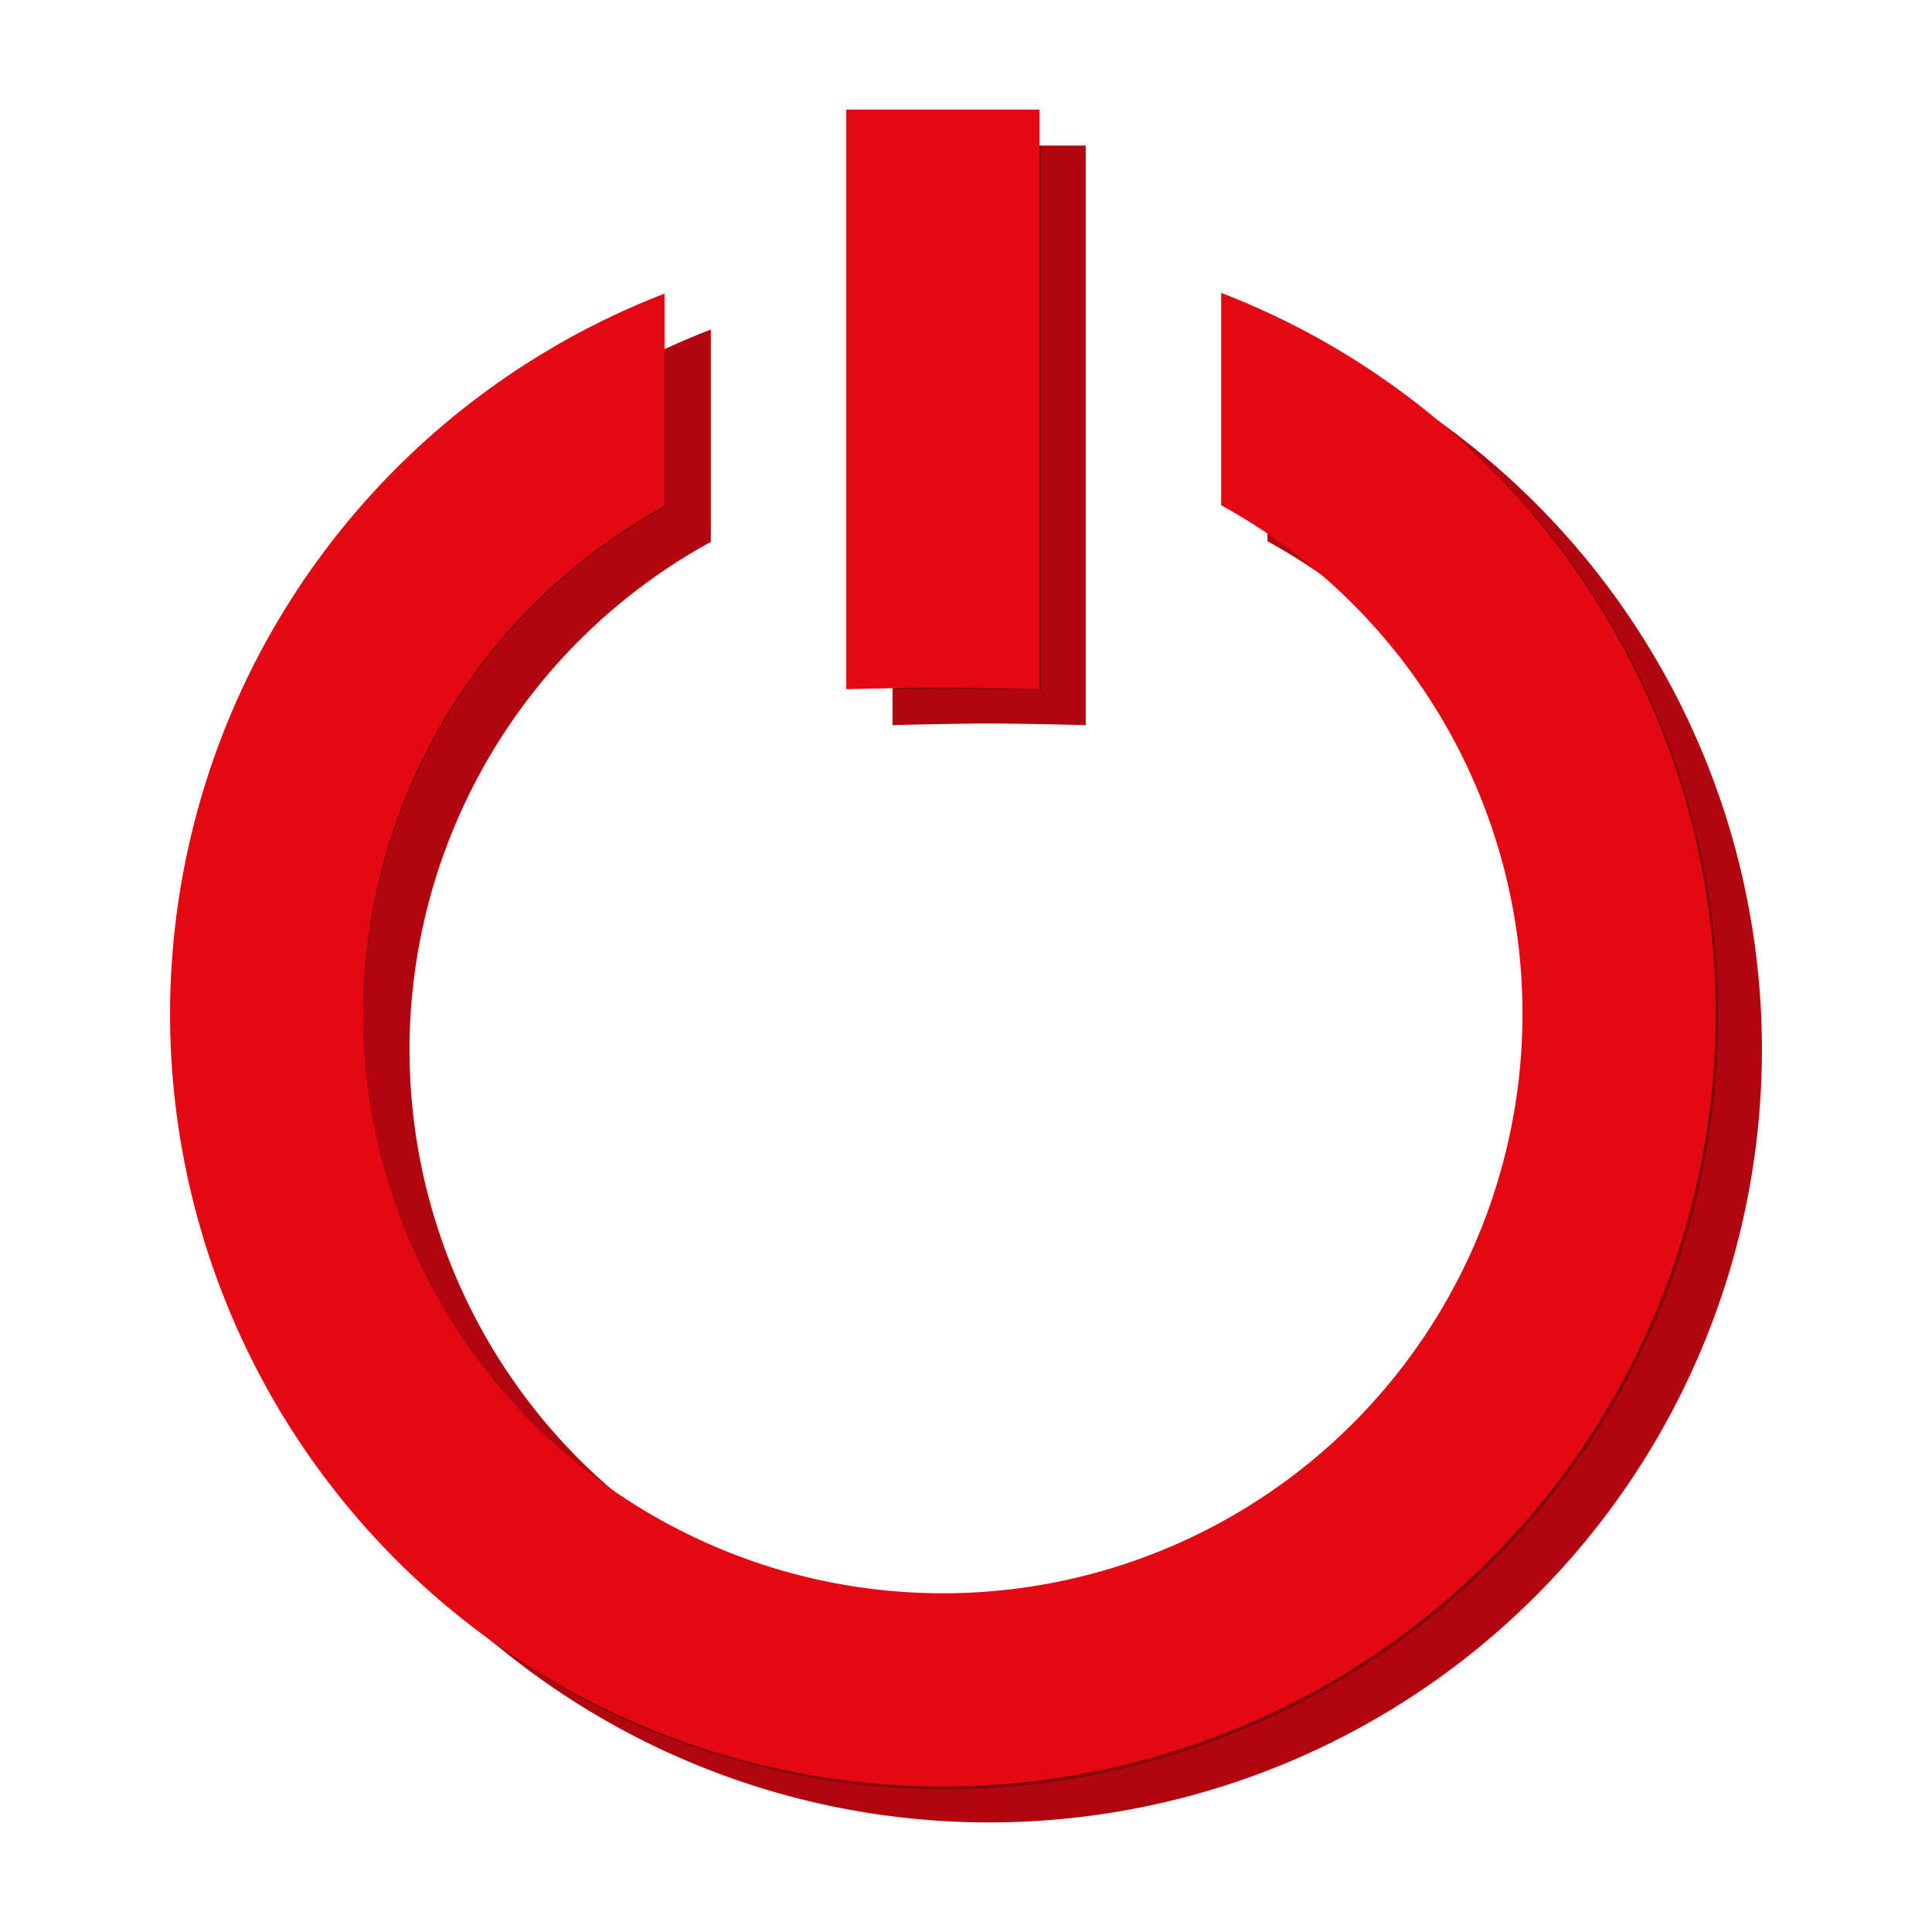 <?xml version="1.0" encoding="UTF-8" standalone="no"?>
<!-- Created with Inkscape (http://www.inkscape.org/) -->

<svg
   xmlns:dc="http://purl.org/dc/elements/1.1/"
   xmlns:cc="http://creativecommons.org/ns#"
   xmlns:rdf="http://www.w3.org/1999/02/22-rdf-syntax-ns#"
   xmlns:svg="http://www.w3.org/2000/svg"
   xmlns="http://www.w3.org/2000/svg"
   xmlns:sodipodi="http://sodipodi.sourceforge.net/DTD/sodipodi-0.dtd"
   xmlns:inkscape="http://www.inkscape.org/namespaces/inkscape"
   width="100mm"
   height="100mm"
   viewBox="0 0 100 100"
   version="1.1"
   id="svg847"
   inkscape:version="0.92.2 (5c3e80d, 2017-08-06)"
   sodipodi:docname="status.svg"
   inkscape:export-filename="C:\Users\hajam\Documents\transflixed\Transflixed\images\statusOn.png"
   inkscape:export-xdpi="65.019997"
   inkscape:export-ydpi="65.019997">
  <defs
     id="defs841">
    <filter
       inkscape:collect="always"
       style="color-interpolation-filters:sRGB"
       id="filter1407"
       x="-0.068"
       width="1.137"
       y="-0.068"
       height="1.137">
      <feGaussianBlur
         inkscape:collect="always"
         stdDeviation="2.28"
         id="feGaussianBlur1409" />
    </filter>
    <clipPath
       clipPathUnits="userSpaceOnUse"
       id="clipPath1421">
      <path
         style="opacity:1;fill:#b1060f;fill-opacity:1;stroke:none;stroke-width:0.248"
         d="M 50,207 A 40,40 0 0 0 10,247 40,40 0 0 0 50,287 40,40 0 0 0 90,247 40,40 0 0 0 50,207 Z m 0,10 a 30,30 0 0 1 30,30 30,30 0 0 1 -30,30 30,30 0 0 1 -30,-30 30,30 0 0 1 30,-30 z"
         id="path1423"
         inkscape:connector-curvature="0" />
    </clipPath>
    <clipPath
       clipPathUnits="userSpaceOnUse"
       id="clipPath1507">
      <path
         style="fill:#b1060f;fill-opacity:1;stroke:none;stroke-width:0.595px;stroke-linecap:butt;stroke-linejoin:miter;stroke-opacity:1"
         d="m 45.203,196.936 h 10 v 30 c 0,0 -3.33,-0.084 -5,-0.084 -1.67,6e-5 -5,0.084 -5,0.084 z"
         id="path1509"
         inkscape:connector-curvature="0"
         sodipodi:nodetypes="cccscc" />
    </clipPath>
    <filter
       inkscape:collect="always"
       style="color-interpolation-filters:sRGB"
       id="filter1622"
       x="-0.071"
       width="1.143"
       y="-0.066"
       height="1.131">
      <feGaussianBlur
         inkscape:collect="always"
         stdDeviation="2.377"
         id="feGaussianBlur1624" />
    </filter>
  </defs>
  <sodipodi:namedview
     id="base"
     pagecolor="#ffffff"
     bordercolor="#666666"
     borderopacity="1.0"
     inkscape:pageopacity="0.0"
     inkscape:pageshadow="2"
     inkscape:zoom="2"
     inkscape:cx="206.70316"
     inkscape:cy="175.01104"
     inkscape:document-units="mm"
     inkscape:current-layer="layer1"
     showgrid="false"
     inkscape:window-width="1920"
     inkscape:window-height="1001"
     inkscape:window-x="-9"
     inkscape:window-y="-9"
     inkscape:window-maximized="1" />
  <g
     inkscape:label="Layer 1"
     inkscape:groupmode="layer"
     id="layer1"
     transform="translate(0,-197)">
    <g
       id="g1632"
       transform="translate(1.197,0.93)">
      <path
         inkscape:connector-curvature="0"
         d="m 45,203.602 h 10 v 30 c 0,0 -3.33,-0.084 -5,-0.084 C 48.33,233.518 45,233.602 45,233.602 Z m 19.406,9.484 v 10.998 a 30,30 0 0 1 15.594,26.313 30,30 0 0 1 -30,30 30,30 0 0 1 -30,-30 30,30 0 0 1 15.594,-26.279 V 213.127 A 40,40 0 0 0 10,250.398 40,40 0 0 0 50,290.398 40,40 0 0 0 90,250.398 40,40 0 0 0 64.406,213.086 Z"
         style="fill:#b1060f;fill-opacity:1;stroke:none;stroke-width:0.595px;stroke-linecap:butt;stroke-linejoin:miter;stroke-opacity:1"
         id="path1495" />
      <path
         id="path1612"
         transform="matrix(0.265,0,0,0.265,0,197)"
         d="M 170.078,24.953 V 131.119 c 3.472,-0.065 7.194,-0.123 9.85,-0.123 6.313,0 18.896,0.316 18.896,0.316 V 24.953 Z m 73.346,35.846 v 40.1 a 113.386,113.386 0 0 1 10.408,7.973 113.386,113.386 0 0 1 48.529,92.947 A 113.386,113.386 0 0 1 188.977,315.203 113.386,113.386 0 0 1 115.072,287.738 113.386,113.386 0 0 1 66.539,194.791 113.386,113.386 0 0 1 125.479,95.469 V 64.979 A 151.181,151.181 0 0 0 37.795,201.818 151.181,151.181 0 0 0 91.605,317.26 151.181,151.181 0 0 0 179.926,345.973 151.181,151.181 0 0 0 331.107,194.791 151.181,151.181 0 0 0 277.305,79.371 151.181,151.181 0 0 0 243.424,60.799 Z"
         style="opacity:0.55;fill:#000000;fill-opacity:1;stroke:none;stroke-width:2.247px;stroke-linecap:butt;stroke-linejoin:miter;stroke-opacity:1;filter:url(#filter1622)"
         inkscape:connector-curvature="0" />
      <path
         id="path1607"
         style="fill:#e40813;fill-opacity:1;stroke:none;stroke-width:0.595px;stroke-linecap:butt;stroke-linejoin:miter;stroke-opacity:1"
         d="m 42.606,201.743 h 10 v 30 c 0,0 -3.33,-0.084 -5,-0.084 -1.67,6e-5 -5,0.084 -5,0.084 z m 19.406,9.484 v 10.998 a 30,30 0 0 1 15.594,26.313 30,30 0 0 1 -30,30 A 30,30 0 0 1 17.605,248.538 30,30 0 0 1 33.2,222.259 V 211.268 A 40,40 0 0 0 7.605,248.538 40,40 0 0 0 47.606,288.539 40,40 0 0 0 87.606,248.538 40,40 0 0 0 62.011,211.227 Z"
         inkscape:connector-curvature="0" />
    </g>
  </g>
</svg>
